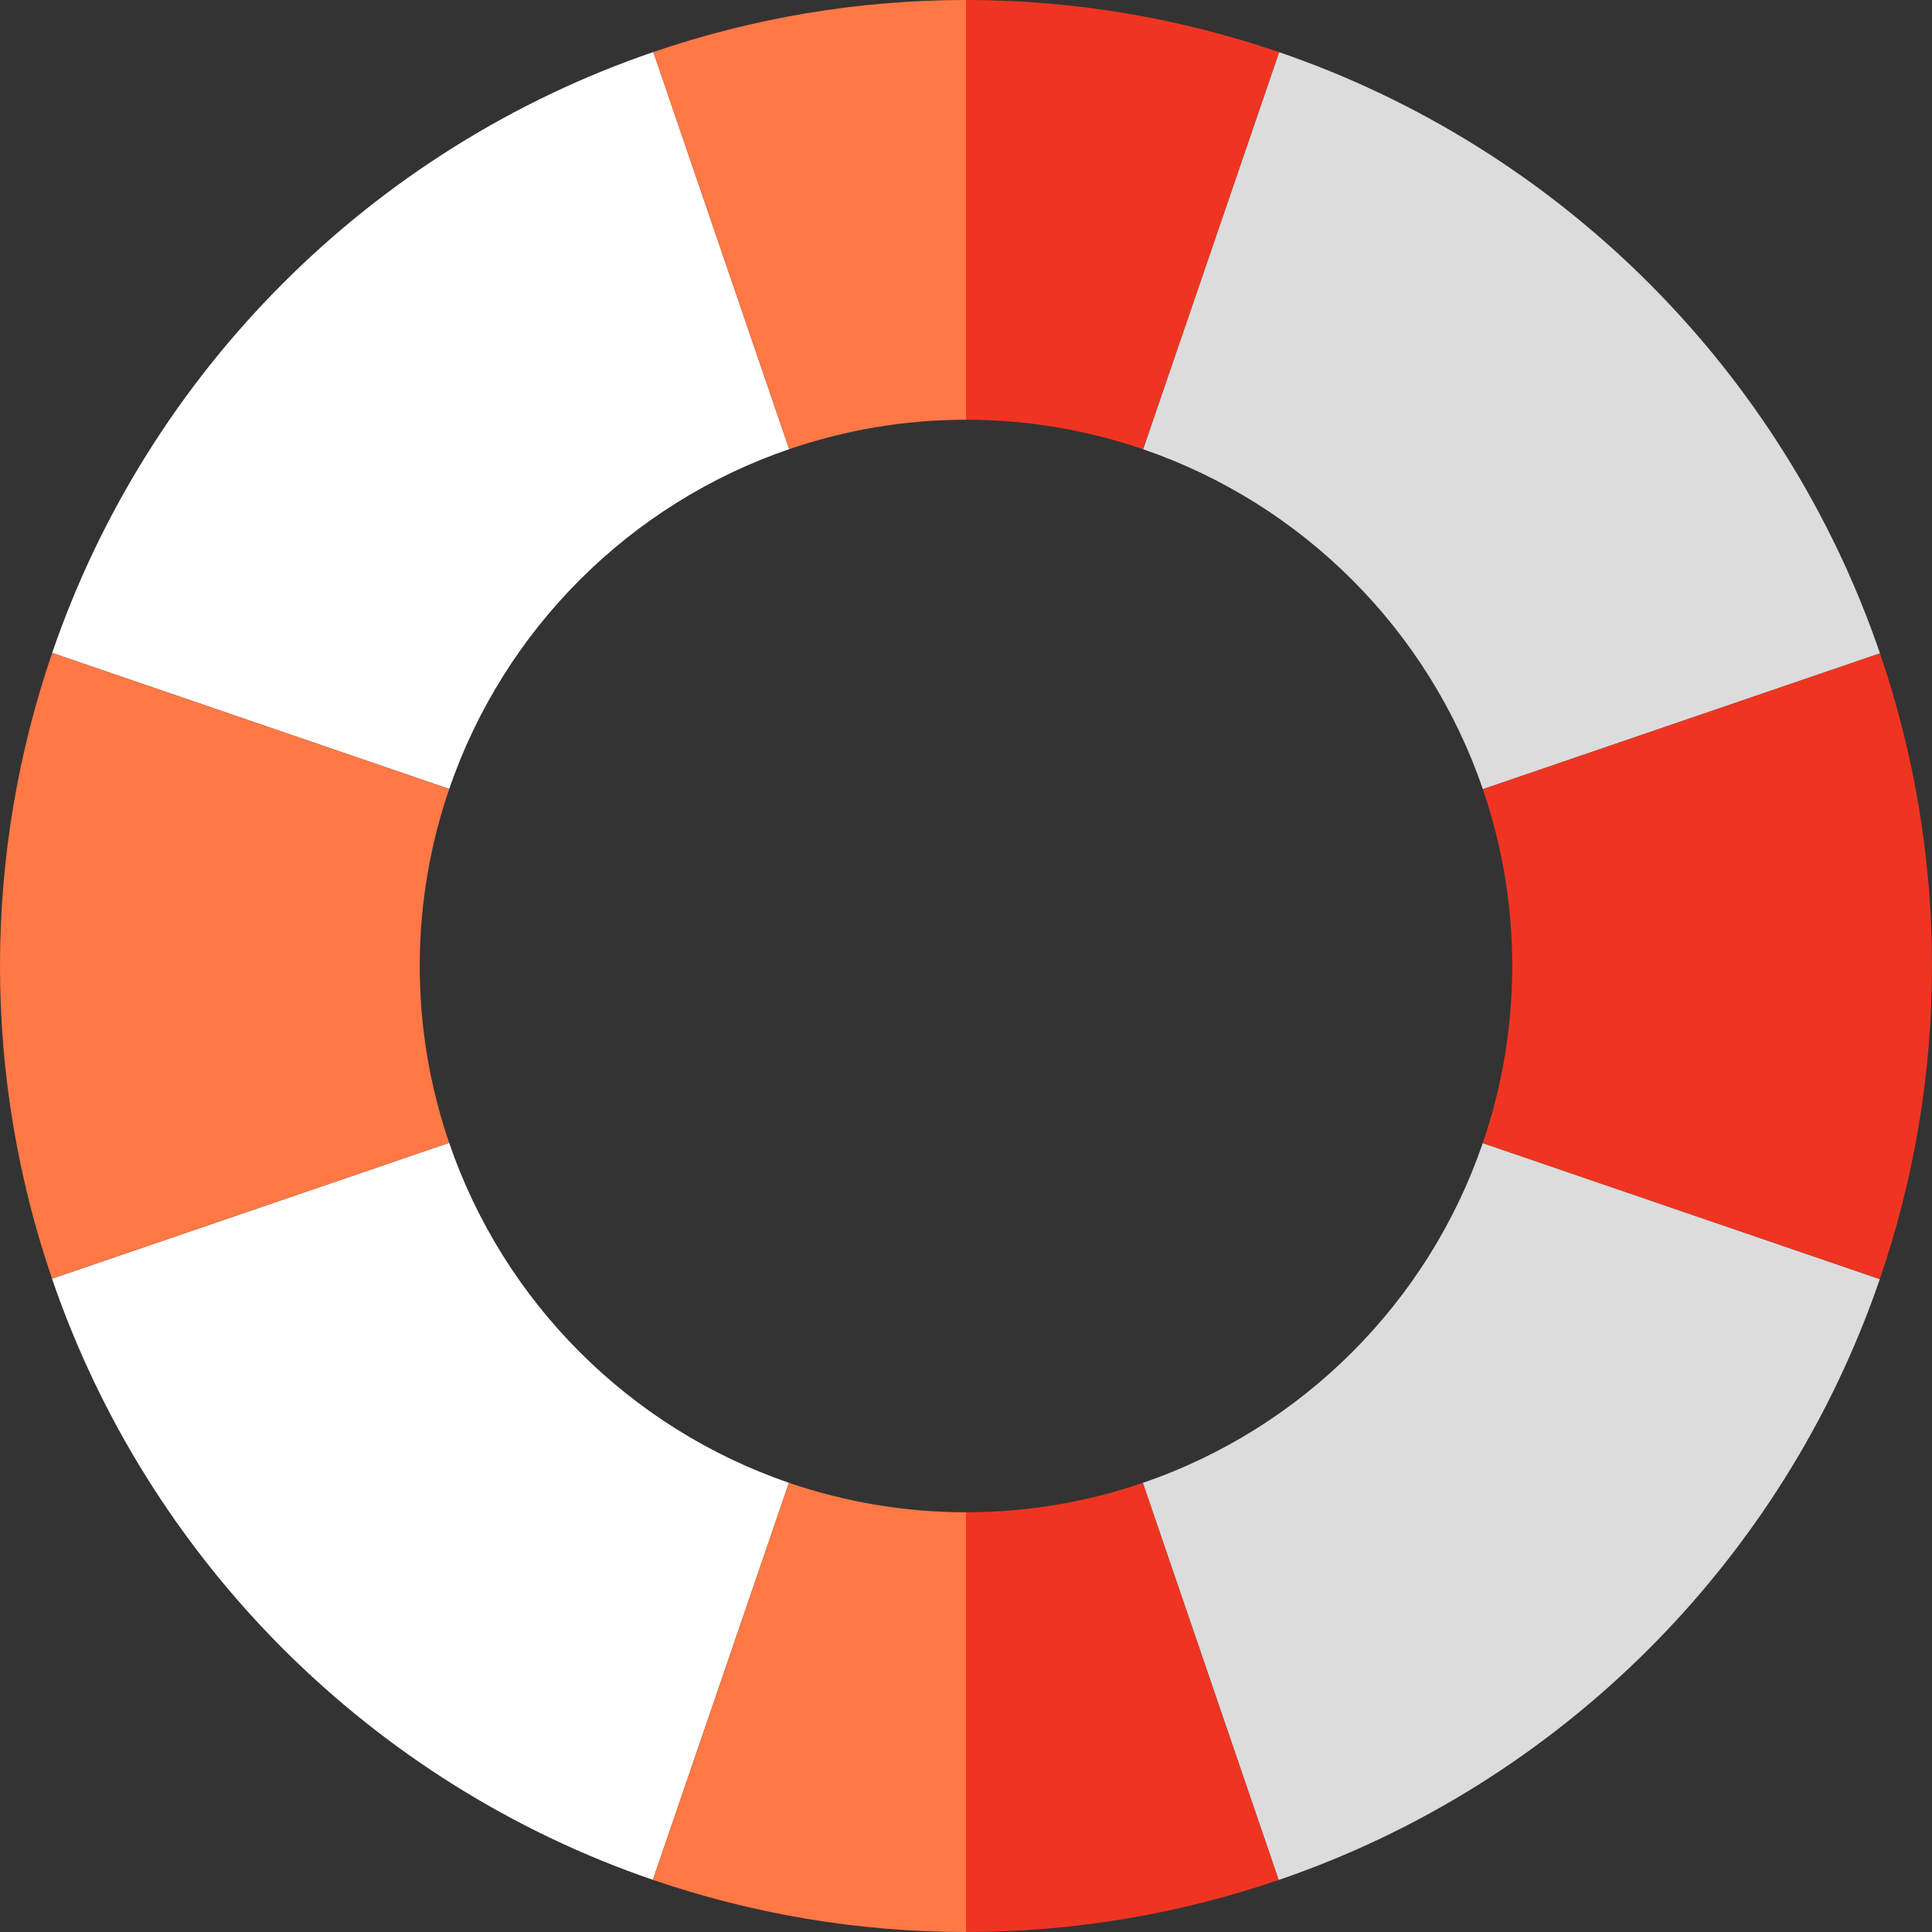<?xml version="1.0" encoding="utf-8"?>
<!-- Generator: Adobe Illustrator 16.0.0, SVG Export Plug-In . SVG Version: 6.00 Build 0)  -->
<!DOCTYPE svg PUBLIC "-//W3C//DTD SVG 1.1//EN" "http://www.w3.org/Graphics/SVG/1.1/DTD/svg11.dtd">
<svg version="1.1" id="Layer_1" xmlns="http://www.w3.org/2000/svg" xmlns:xlink="http://www.w3.org/1999/xlink" x="0px" y="0px"
	 width="133.486px" height="133.486px" viewBox="-3.208 2.02 133.486 133.486"
	 style="enable-background:new -3.208 2.02 133.486 133.486;" xml:space="preserve">
<rect x="-3.208" y="2.02" width="133.486" height="133.486" fill="#333333" stroke="none"/>
<g>
	<path style="fill:none;" d="M51.319,33.052C40.31,36.818,31.6,45.523,27.83,56.53c-1.314,3.838-2.038,7.95-2.038,12.233
		c0,4.278,0.722,8.383,2.033,12.217c3.766,11.008,12.471,19.717,23.478,23.488c3.838,1.314,7.95,2.037,12.233,2.037V31.02
		C59.258,31.02,55.152,31.742,51.319,33.052z"/>
	<path style="fill:#FFFFFF;" d="M27.825,80.98L0.386,90.367c6.659,19.465,22.053,34.867,41.516,41.535l9.4-27.434
		C40.295,100.697,31.59,91.988,27.825,80.98z"/>
	<path style="fill:#FFFFFF;" d="M51.319,33.052L41.932,5.615C22.465,12.273,7.064,27.667,0.397,47.13L27.83,56.53
		C31.6,45.523,40.31,36.818,51.319,33.052z"/>
	<path style="fill:#FF7845;" d="M63.535,31.02v-29c-7.563,0-14.825,1.276-21.603,3.595l9.387,27.438
		C55.152,31.742,59.258,31.02,63.535,31.02z"/>
	<path style="fill:#FF7845;" d="M25.792,68.763c0-4.283,0.724-8.396,2.038-12.233L0.397,47.13
		c-2.325,6.786-3.605,14.058-3.605,21.633c0,7.563,1.276,14.825,3.595,21.604l27.438-9.387
		C26.513,77.146,25.792,73.041,25.792,68.763z"/>
	<path style="fill:#FF7845;" d="M51.302,104.469l-9.4,27.434c6.787,2.324,14.059,3.604,21.633,3.604v-29
		C59.252,106.506,55.14,105.783,51.302,104.469z"/>
	<path style="fill:#DCDCDC;" d="M99.246,56.547l27.438-9.386c-6.658-19.468-22.053-34.869-41.516-41.537L75.77,33.058
		C86.775,36.83,95.48,45.539,99.246,56.547z"/>
	<path style="fill:#DCDCDC;" d="M75.752,104.475l9.385,27.438c19.467-6.658,34.869-22.053,41.535-41.516l-27.434-9.398
		C95.469,92.004,86.76,100.709,75.752,104.475z"/>
	<path style="fill:#EF3522;" d="M75.77,33.058l9.398-27.434C78.383,3.3,71.111,2.02,63.535,2.02v29
		C67.818,31.02,71.932,31.744,75.77,33.058z"/>
	<path style="fill:#EF3522;" d="M75.752,104.475c-3.834,1.311-7.939,2.031-12.217,2.031v29c7.564,0,14.824-1.275,21.602-3.594
		L75.752,104.475z"/>
	<path style="fill:#EF3522;" d="M99.246,56.547c1.311,3.833,2.031,7.938,2.031,12.216c0,4.284-0.723,8.397-2.039,12.235
		l27.434,9.398c2.326-6.785,3.605-14.059,3.605-21.633c0-7.563-1.275-14.824-3.594-21.602L99.246,56.547z"/>
</g>
</svg>
